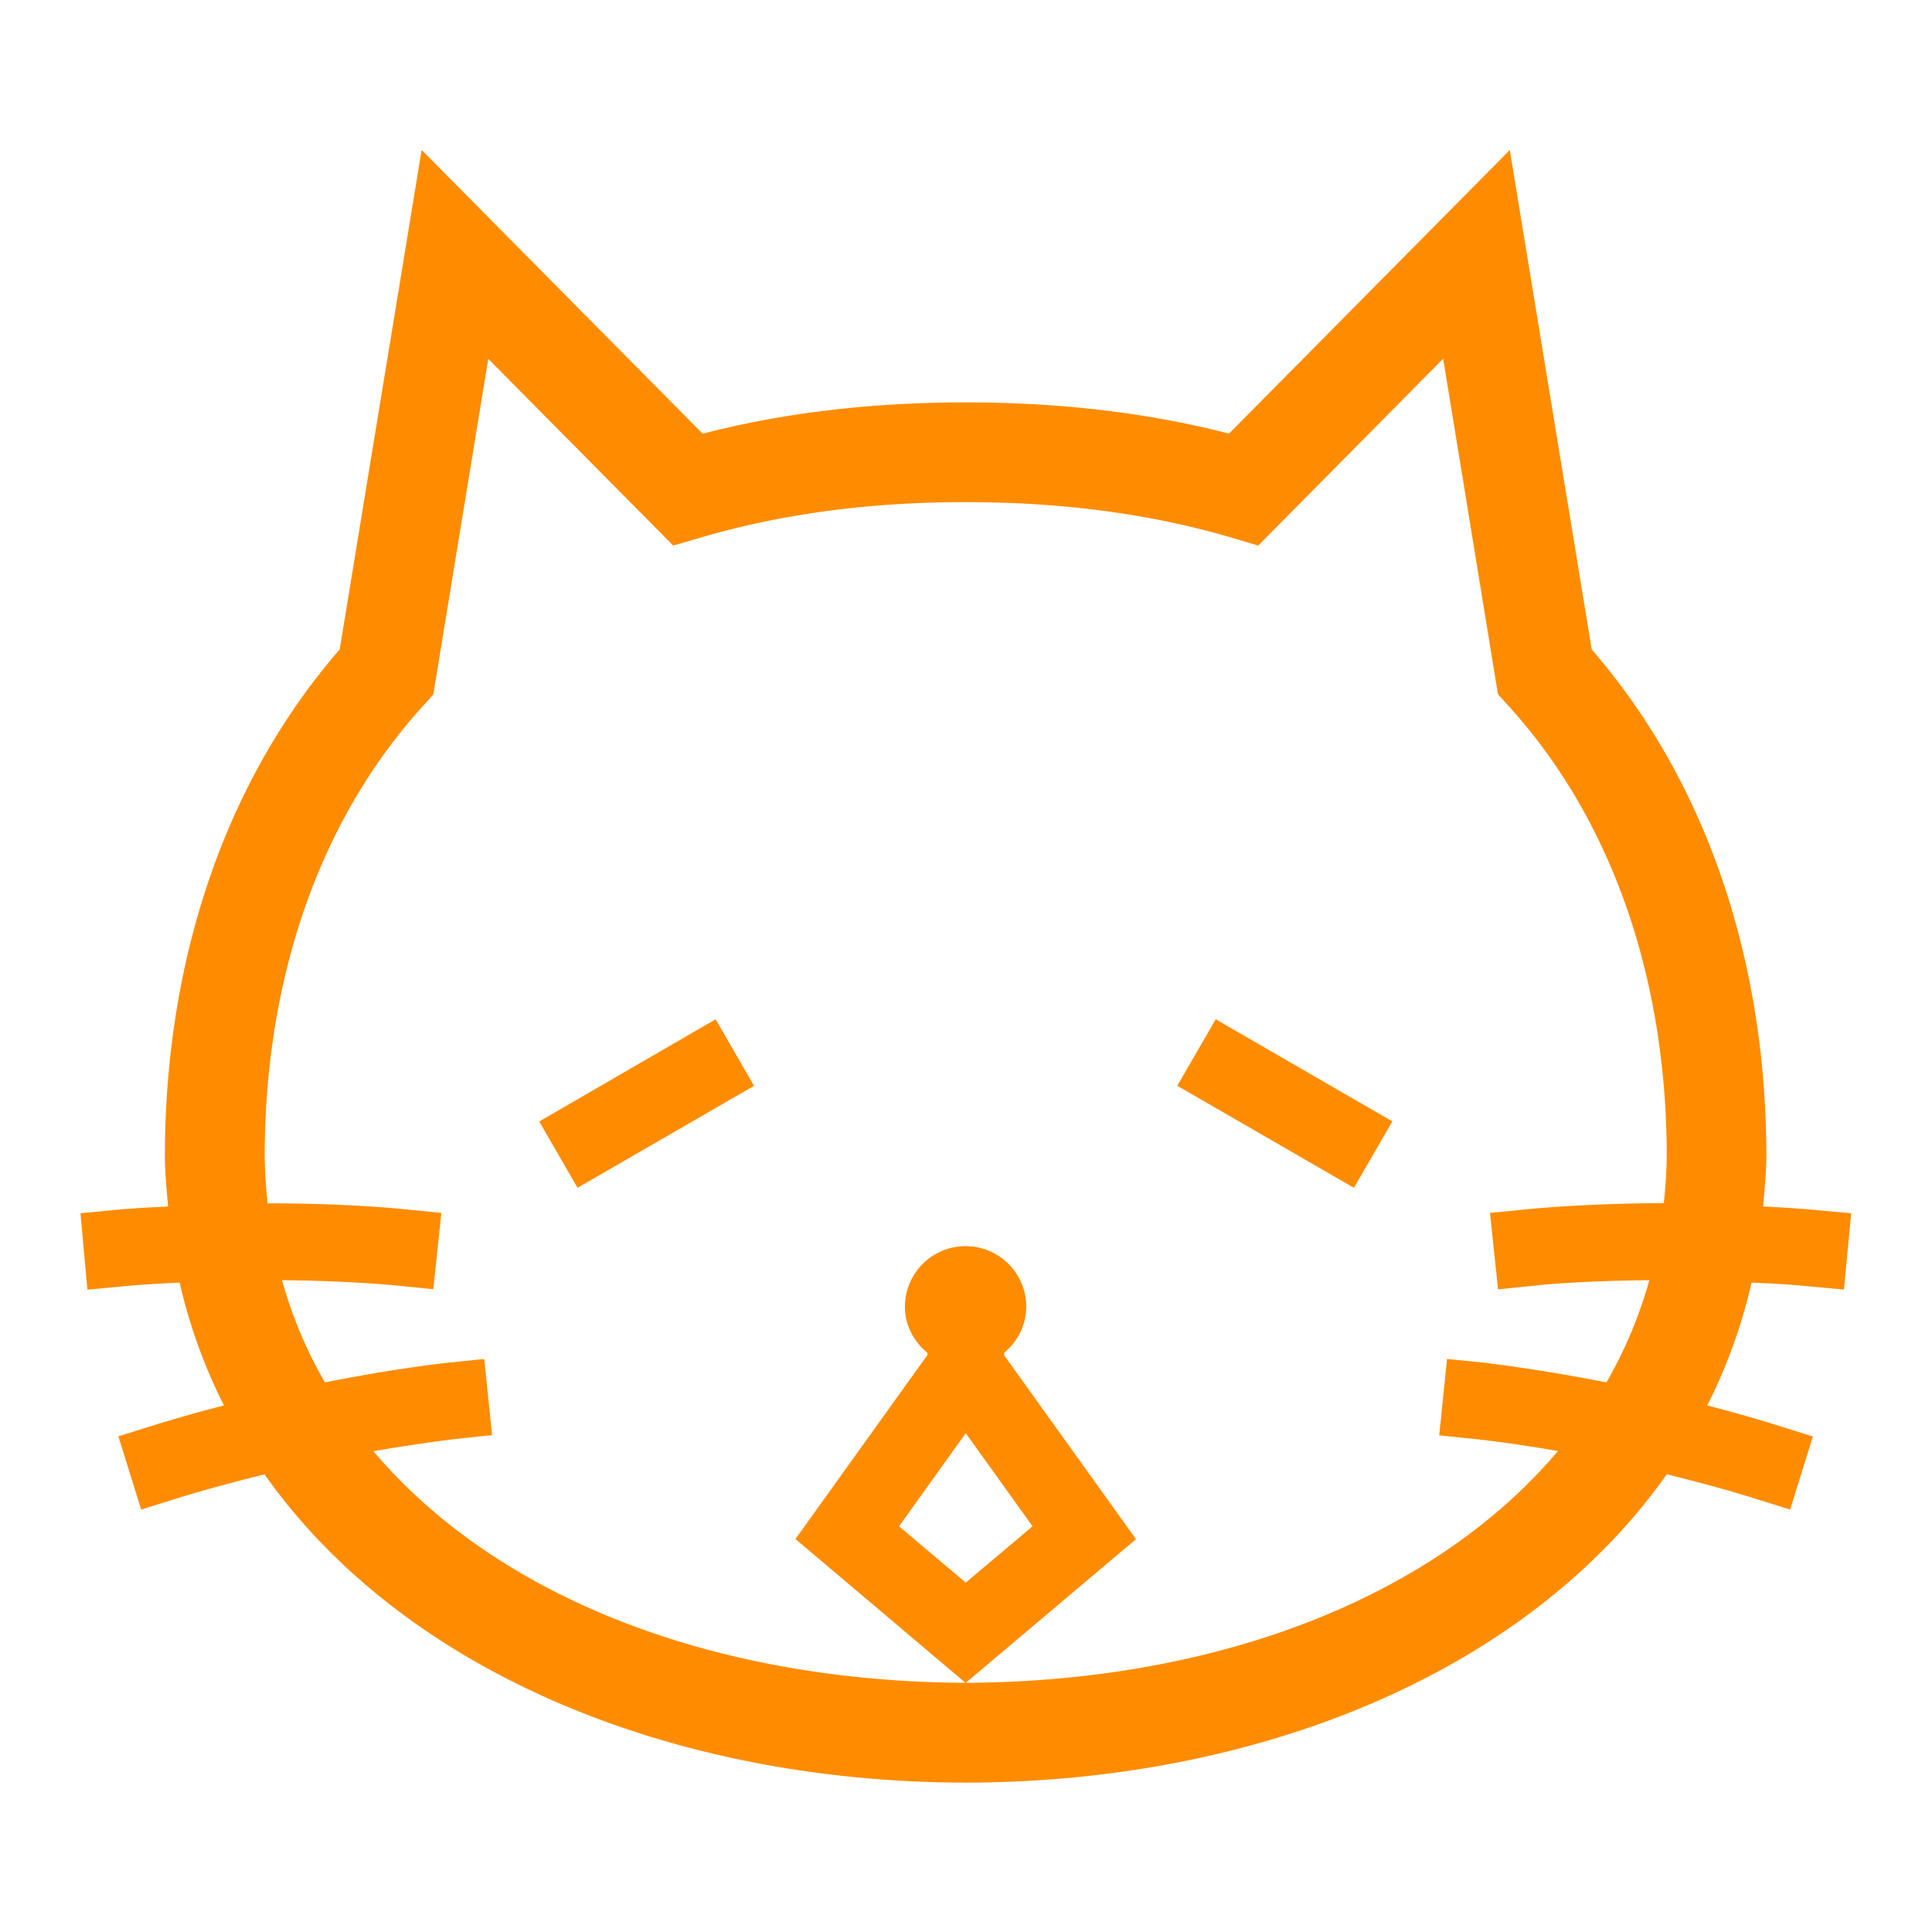 <svg xmlns="http://www.w3.org/2000/svg" width="32" height="32" viewBox="0 0 32 32">
    <defs>
        <clipPath id="a">
            <path d="M0 24h24V0H0z"/>
        </clipPath>
    </defs>
    <g clip-path="url(#a)" transform="matrix(1.333 0 0 -1.333 0 32)">
        <path fill="#ff8c00" d="M18.357 6.122c.001 0 .393-.04 1.001-.146-1.515-1.795-4.182-2.864-7.358-2.88l2.115 1.785-1.638 2.285v.032a.745.745 0 0 1 .275.57.753.753 0 0 1-1.508 0c0-.233.113-.434.28-.572V7.17l-1.64-2.287 2.113-1.787C8.82 3.112 6.155 4.181 4.64 5.974c.61.105 1 .148 1.001.15l.473.05-.097.946-.474-.049c-.01-.002-.618-.065-1.506-.242a5.49 5.49 0 0 0-.533 1.27c.85-.007 1.406-.066 1.406-.064l.474-.048.1.948-.475.047h-.002c-.012.002-.688.072-1.682.072a6.25 6.25 0 0 0-.036.586c0 2.078.611 4.106 1.973 5.601l.122.136.683 4.17 2.298-2.32.355.103c.945.277 2.03.437 3.28.437 1.254 0 2.337-.16 3.281-.435l.353-.105 2.298 2.322.681-4.17.124-.136C20.1 13.746 20.71 11.72 20.71 9.64a5.847 5.847 0 0 0-.037-.584c-.996-.002-1.67-.074-1.682-.074l-.477-.047.1-.95.472.048v.002c.002 0 .56.057 1.408.064a5.534 5.534 0 0 0-.533-1.27c-.888.175-1.497.24-1.508.244l-.473.047-.097-.949zM12 6.198l.83-1.157-.83-.7-.829.7zm10.438 1.828l.474-.043.09.948-.475.043c-.215.02-.415.03-.619.041.017.206.038.411.04.625 0 2.253-.645 4.534-2.17 6.296l-1.018 6.206-3.489-3.524c-.976.252-2.063.388-3.27.388-1.208 0-2.293-.136-3.27-.389l-3.492 3.526-1.018-6.206c-1.525-1.76-2.172-4.044-2.172-6.297.001-.214.022-.419.04-.625-.203-.012-.4-.019-.615-.039L1 8.931l.086-.95.474.045c.232.021.452.032.672.043.124-.54.31-1.05.551-1.526a20.404 20.404 0 0 1-.858-.242l-.454-.142.283-.91.455.142c.374.115.734.211 1.078.295C5.01 3.243 8.33 1.861 12 1.856c3.67.005 6.99 1.39 8.711 3.832.343-.086.704-.18 1.078-.297l.454-.142.283.908-.454.142c-.295.093-.58.171-.859.244.242.476.427.986.551 1.526.22-.01.442-.02.674-.043"/>
        <path fill="#ff8c00" d="M6.7 10.071l.476-.824 2.193 1.267-.477.827zM14.628 10.515l2.195-1.268.478.825-2.195 1.269z"/>
    </g>
</svg>
